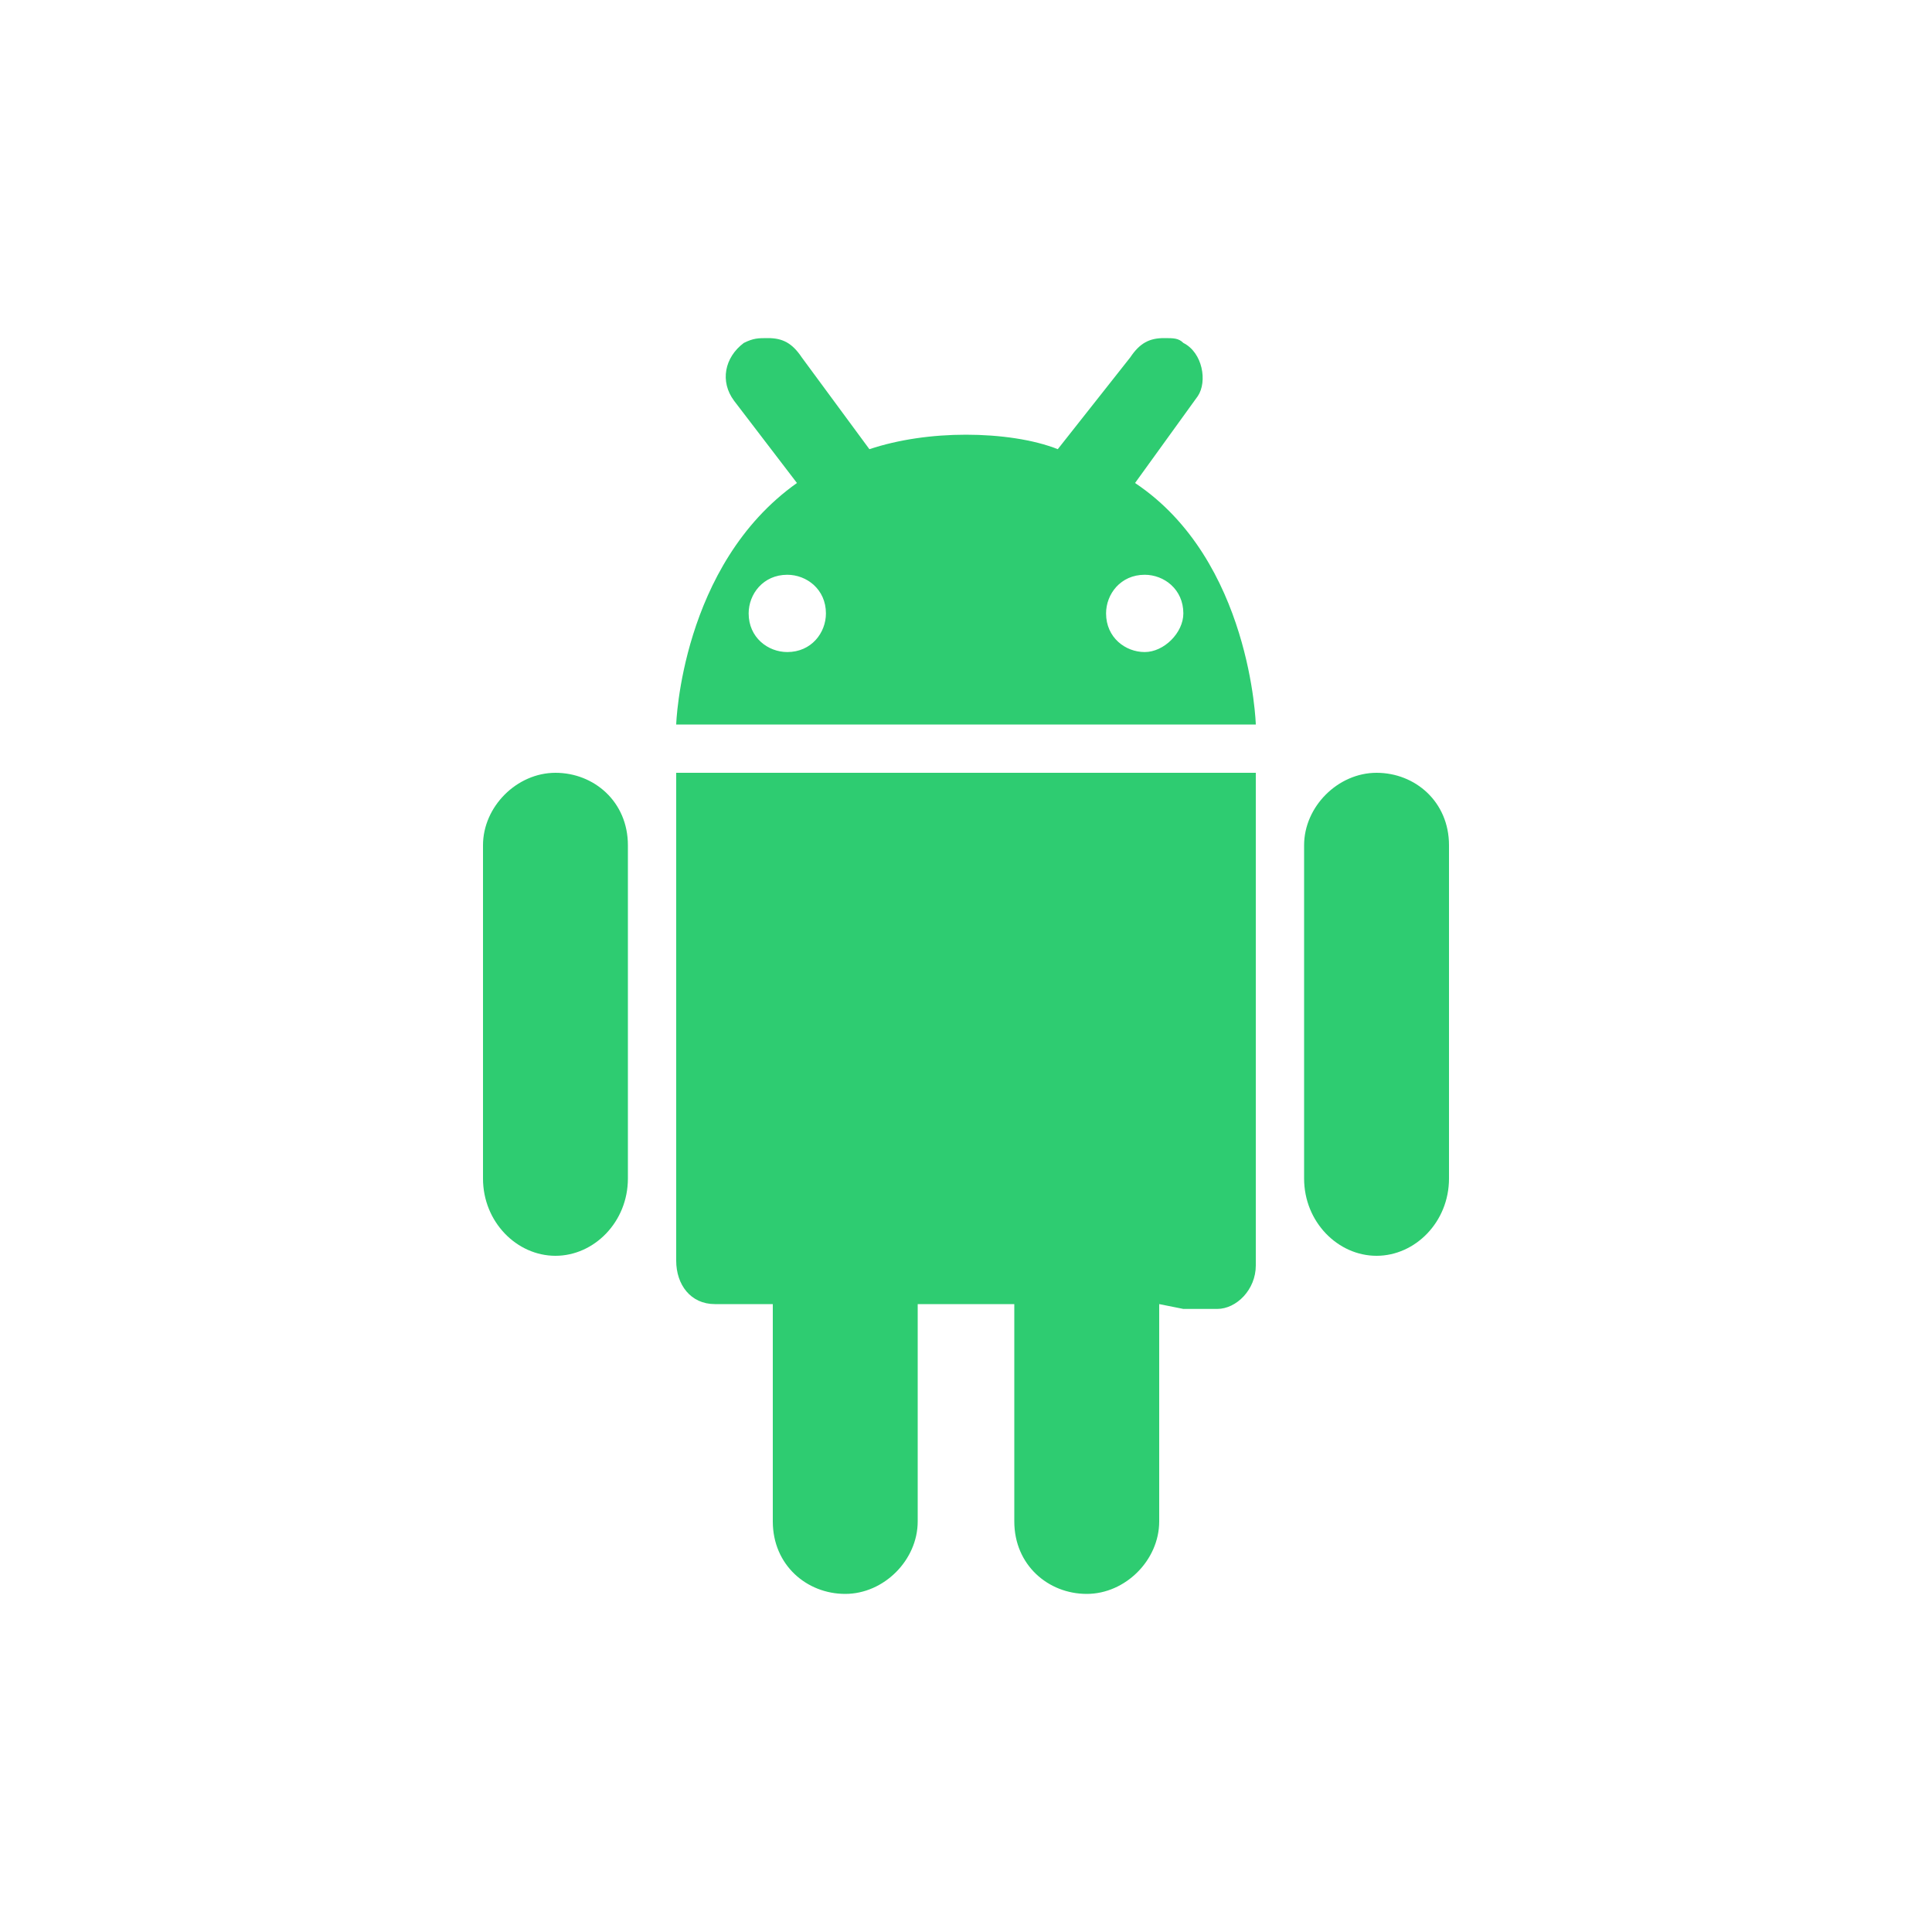 <svg xmlns="http://www.w3.org/2000/svg" xmlns:xlink="http://www.w3.org/1999/xlink" x="0" y="0" enable-background="new 0 0 40 40" version="1.1" viewBox="0 0 40 40" xml:space="preserve"><g id="Social"><g id="Android_2_"><path fill="#2ECC71" d="M14,16h12v10.2c0,0.5-0.4,0.9-0.8,0.9h-0.7L24,27v4.5c0,0.8-0.7,1.5-1.5,1.5c-0.8,0-1.5-0.6-1.5-1.5V27h-2 v4.5c0,0.8-0.7,1.5-1.5,1.5S16,32.4,16,31.5V27l-0.5,0h-0.7c-0.5,0-0.8-0.4-0.8-0.9V16z M26,15H14c0,0,0.1-3.3,2.5-5l-1.3-1.7 c-0.3-0.4-0.2-0.9,0.2-1.2C15.6,7,15.7,7,15.9,7c0.3,0,0.5,0.1,0.7,0.4L18,9.3C18.6,9.1,19.3,9,20,9c0.7,0,1.4,0.1,1.9,0.3 l1.5-1.9C23.6,7.1,23.8,7,24.1,7c0.2,0,0.3,0,0.4,0.1c0.4,0.2,0.5,0.8,0.3,1.1L23.5,10C25.9,11.6,26,15,26,15z M17.1,12.7 c0-0.5-0.4-0.8-0.8-0.8c-0.5,0-0.8,0.4-0.8,0.8c0,0.5,0.4,0.8,0.8,0.8C16.8,13.5,17.1,13.1,17.1,12.7z M24.5,12.7 c0-0.5-0.4-0.8-0.8-0.8c-0.5,0-0.8,0.4-0.8,0.8c0,0.5,0.4,0.8,0.8,0.8C24.1,13.5,24.5,13.1,24.5,12.7z M28.5,16 c-0.8,0-1.5,0.7-1.5,1.5v6.9c0,0.9,0.7,1.6,1.5,1.6c0.8,0,1.5-0.7,1.5-1.6v-6.9C30,16.6,29.3,16,28.5,16z M11.5,16 c-0.8,0-1.5,0.7-1.5,1.5v6.9c0,0.9,0.7,1.6,1.5,1.6c0.8,0,1.5-0.7,1.5-1.6v-6.9C13,16.6,12.3,16,11.5,16z"/></g></g></svg>